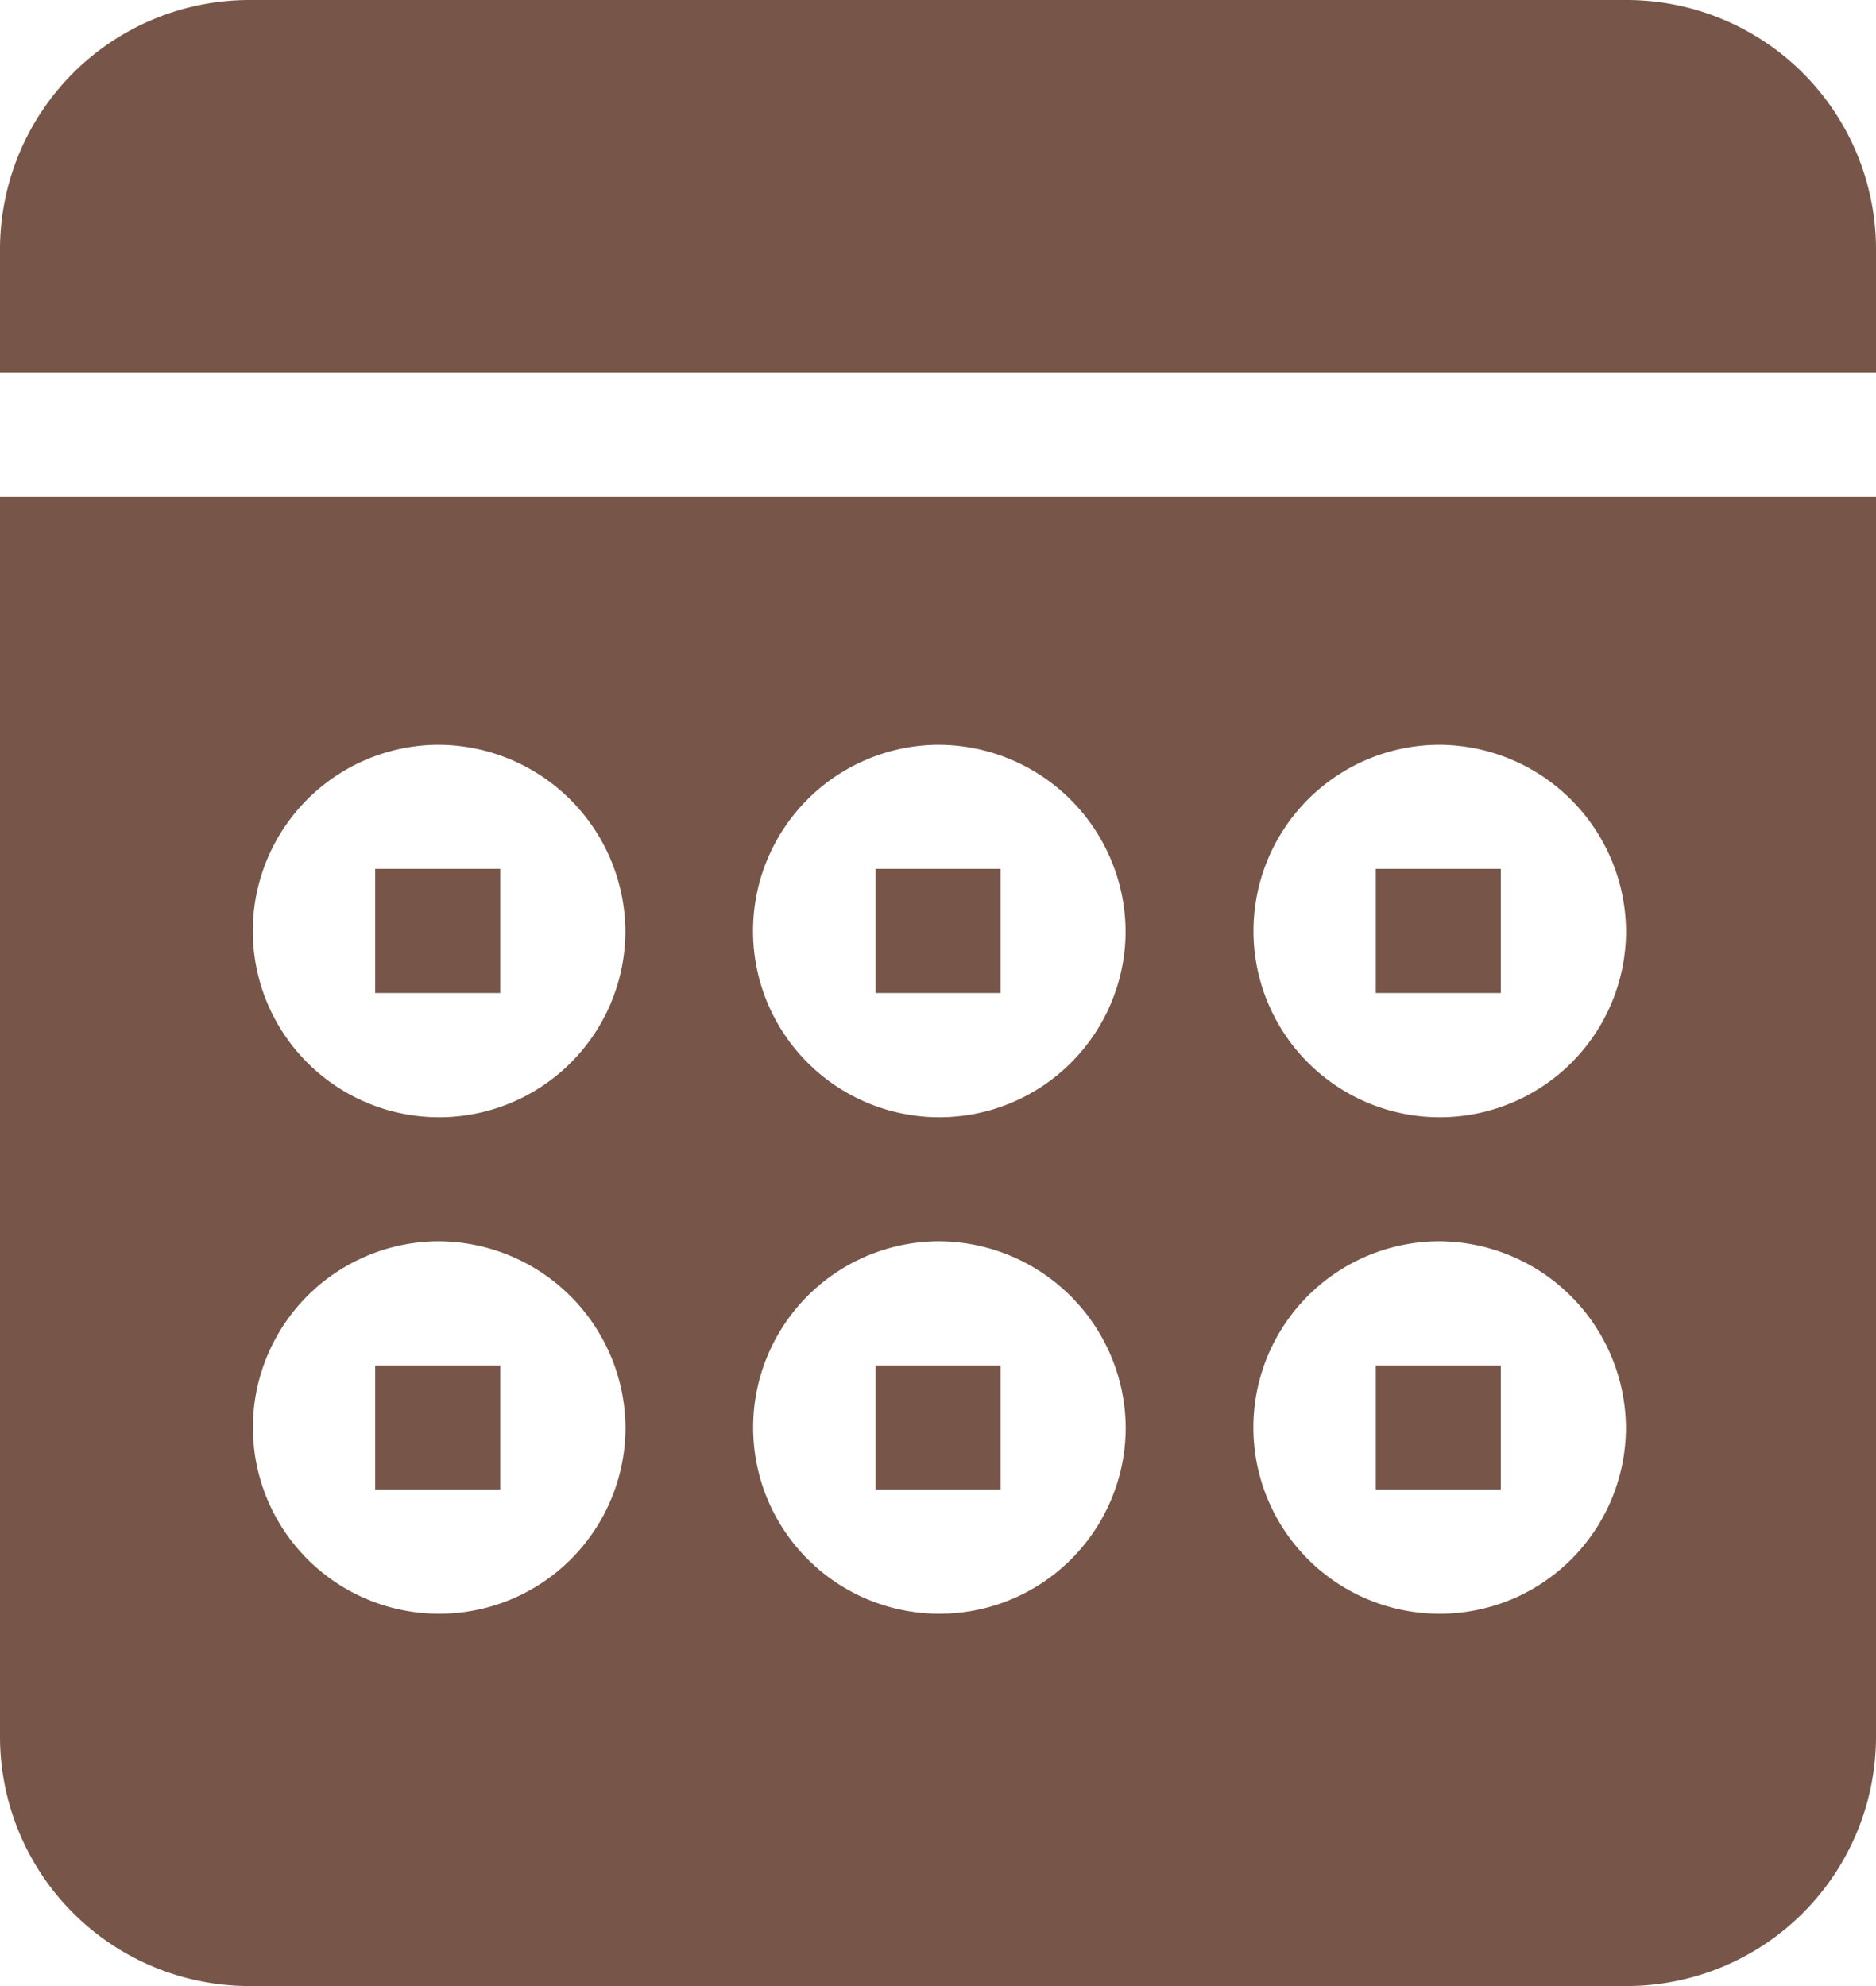 <svg xmlns="http://www.w3.org/2000/svg" width="17" height="18" viewBox="0 0 17 18">
    <defs>
        <style>
            .cls-1{fill:#775649}
        </style>
    </defs>
    <path id="calendar_sign_active" d="M14.734 18H2.266A2.261 2.261 0 0 1 0 15.75V4.5h17v11.25A2.261 2.261 0 0 1 14.734 18zm-1.7-6.75a1.688 1.688 0 1 0 1.7 1.688 1.7 1.7 0 0 0-1.7-1.688zm-4.533 0a1.688 1.688 0 1 0 1.7 1.688A1.7 1.7 0 0 0 8.5 11.25zm-4.533 0a1.688 1.688 0 1 0 1.7 1.688 1.7 1.7 0 0 0-1.701-1.688zm9.067-4.5a1.688 1.688 0 1 0 1.7 1.688 1.7 1.7 0 0 0-1.701-1.688zm-4.535 0a1.688 1.688 0 1 0 1.7 1.688A1.7 1.7 0 0 0 8.5 6.75zm-4.533 0a1.688 1.688 0 1 0 1.7 1.688 1.7 1.7 0 0 0-1.7-1.688zM13.6 13.5h-1.133v-1.125H13.6V13.5zm-4.534 0H7.934v-1.125h1.133V13.5zm-4.533 0H3.4v-1.125h1.133V13.5zM13.6 9h-1.133V7.875H13.6V9zM9.067 9H7.934V7.875h1.133V9zM4.533 9H3.4V7.875h1.133V9zM17 3.375H0V2.25A2.261 2.261 0 0 1 2.266 0h12.468A2.261 2.261 0 0 1 17 2.25v1.125z" class="cls-1"/>
</svg>
